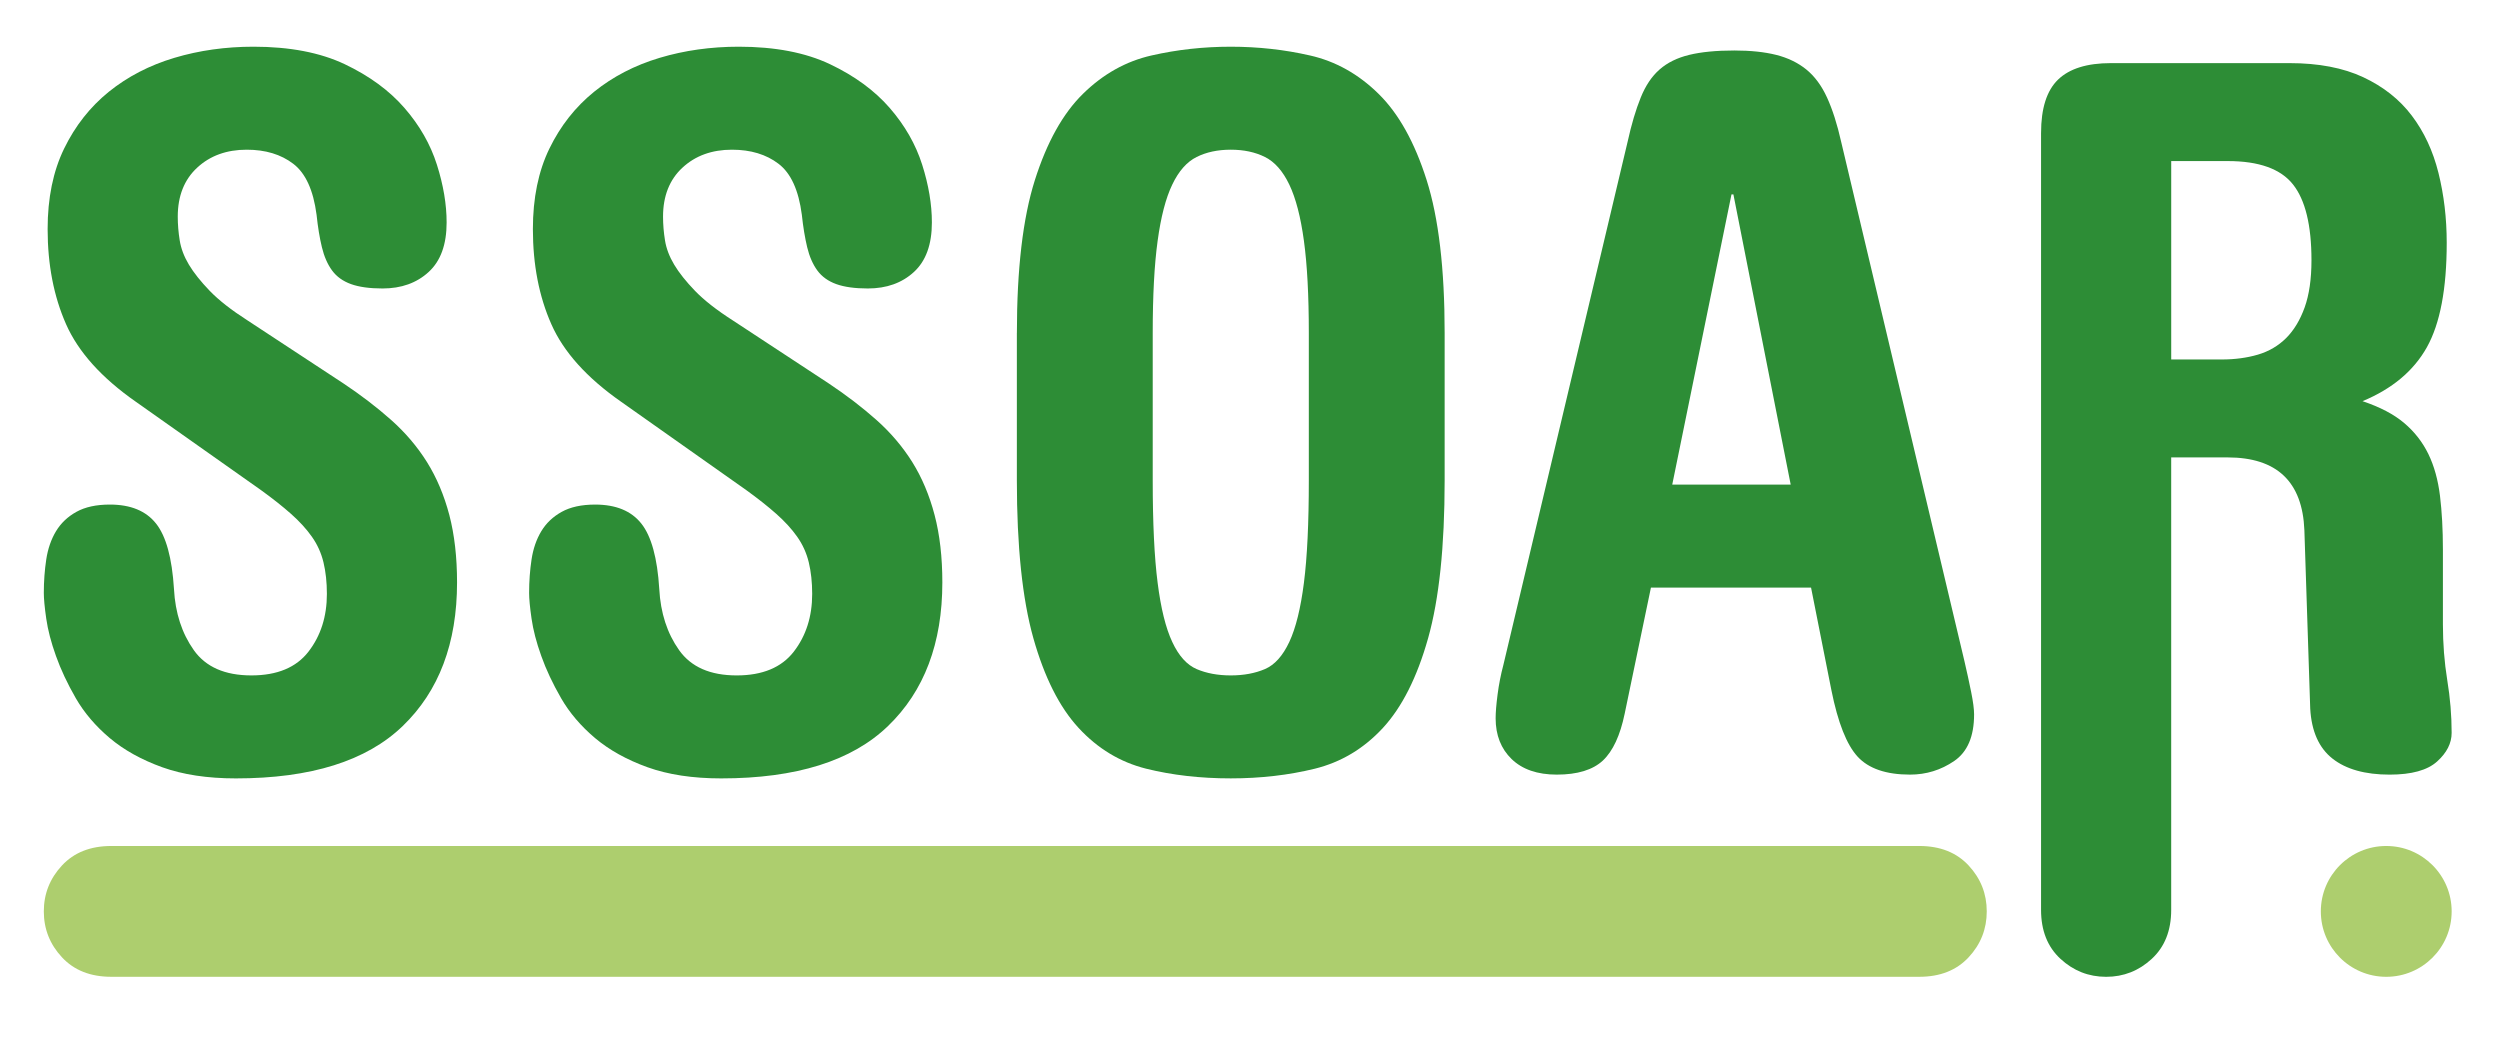<?xml version="1.0" encoding="UTF-8" standalone="no"?>
<svg
   xmlns:dc="http://purl.org/dc/elements/1.1/"
   xmlns:cc="http://creativecommons.org/ns#"
   xmlns:rdf="http://www.w3.org/1999/02/22-rdf-syntax-ns#"
   xmlns:svg="http://www.w3.org/2000/svg"
   xmlns="http://www.w3.org/2000/svg"
   xml:space="preserve"
   enable-background="new 0 0 872.957 88.496"
   viewBox="0 0 213 88.496"
   height="88.496"
   width="213"
   y="0px"
   x="0px"
   id="Ebene_1"
   version="1.1"><defs
     id="defs4227" /><g
     id="g4205"><g
       id="g4207"><path
         style="fill:#adce6e"
         id="path4209"
         d="m 163.521,72.078 c 1.779,0 3.18,0.558 4.208,1.664 1.028,1.107 1.542,2.41 1.542,3.909 0,1.499 -0.513,2.803 -1.542,3.908 -1.029,1.109 -2.43,1.664 -4.208,1.664 l -154.036,0 c -1.779,0 -3.181,-0.555 -4.208,-1.664 -1.029,-1.105 -1.544,-2.409 -1.544,-3.908 0,-1.499 0.515,-2.802 1.544,-3.909 1.027,-1.106 2.428,-1.664 4.208,-1.664 l 154.036,0 z" /></g><g
       id="g4211"><path
         style="fill:#2d8d36"
         id="path4213"
         d="M 11.576,34.231 C 8.657,32.192 6.674,29.989 5.627,27.618 4.581,25.25 4.058,22.549 4.058,19.517 c 0,-2.642 0.467,-4.928 1.406,-6.858 0.938,-1.93 2.208,-3.542 3.806,-4.839 1.603,-1.291 3.463,-2.257 5.586,-2.892 2.123,-0.634 4.372,-0.949 6.741,-0.949 3.087,0 5.677,0.498 7.772,1.489 2.095,0.996 3.791,2.237 5.085,3.723 1.298,1.492 2.22,3.106 2.771,4.843 0.551,1.739 0.827,3.376 0.827,4.92 0,1.877 -0.508,3.282 -1.529,4.217 -1.02,0.938 -2.33,1.407 -3.928,1.407 -1.102,0 -2,-0.124 -2.688,-0.372 -0.688,-0.248 -1.227,-0.634 -1.612,-1.159 -0.386,-0.523 -0.675,-1.184 -0.869,-1.982 -0.195,-0.799 -0.344,-1.724 -0.455,-2.771 -0.275,-2.094 -0.937,-3.541 -1.984,-4.339 -1.049,-0.802 -2.371,-1.201 -3.968,-1.201 -1.71,0 -3.117,0.51 -4.22,1.531 -1.099,1.016 -1.654,2.408 -1.654,4.173 0,0.661 0.056,1.337 0.167,2.024 0.11,0.691 0.37,1.379 0.783,2.068 0.414,0.689 1.007,1.435 1.777,2.233 0.77,0.798 1.846,1.639 3.222,2.52 l 8.181,5.374 c 1.487,0.992 2.835,2.022 4.048,3.1 1.21,1.075 2.231,2.274 3.058,3.595 0.824,1.321 1.458,2.825 1.902,4.506 0.438,1.68 0.658,3.596 0.658,5.745 0,5.18 -1.542,9.258 -4.628,12.233 -3.085,2.977 -7.825,4.463 -14.215,4.463 -2.425,0 -4.517,-0.318 -6.28,-0.952 C 12.055,64.731 10.567,63.905 9.354,62.886 8.142,61.863 7.179,60.733 6.461,59.492 5.745,58.248 5.181,57.047 4.769,55.889 4.354,54.735 4.077,53.669 3.94,52.705 3.801,51.741 3.733,51.011 3.733,50.516 c 0,-0.993 0.071,-1.942 0.208,-2.853 0.138,-0.909 0.415,-1.711 0.828,-2.398 0.416,-0.689 0.992,-1.241 1.738,-1.654 0.744,-0.414 1.696,-0.622 2.855,-0.622 1.764,0 3.077,0.537 3.931,1.616 0.855,1.072 1.366,2.936 1.53,5.578 0.11,2.042 0.673,3.776 1.69,5.209 1.019,1.437 2.652,2.153 4.906,2.153 2.2,0 3.821,-0.676 4.864,-2.025 1.046,-1.353 1.568,-2.991 1.568,-4.92 0,-0.989 -0.098,-1.888 -0.29,-2.687 -0.192,-0.798 -0.524,-1.529 -0.992,-2.189 -0.466,-0.662 -1.06,-1.309 -1.775,-1.943 -0.715,-0.635 -1.568,-1.309 -2.561,-2.026 L 11.576,34.231 Z" /><path
         style="fill:#2d8d36"
         id="path4215"
         d="m 52.921,34.231 c -2.918,-2.039 -4.903,-4.242 -5.948,-6.613 -1.048,-2.368 -1.571,-5.069 -1.571,-8.101 0,-2.642 0.468,-4.928 1.407,-6.858 0.939,-1.93 2.208,-3.542 3.807,-4.839 1.601,-1.291 3.462,-2.257 5.584,-2.892 2.123,-0.634 4.373,-0.949 6.742,-0.949 3.087,0 5.677,0.498 7.771,1.489 2.095,0.996 3.792,2.237 5.086,3.723 1.295,1.492 2.22,3.106 2.771,4.843 0.552,1.739 0.826,3.376 0.826,4.92 0,1.877 -0.509,3.282 -1.528,4.217 -1.019,0.938 -2.331,1.407 -3.929,1.407 -1.102,0 -1.998,-0.124 -2.687,-0.372 -0.688,-0.248 -1.228,-0.634 -1.613,-1.159 -0.384,-0.523 -0.675,-1.184 -0.867,-1.982 -0.191,-0.799 -0.346,-1.724 -0.456,-2.771 -0.273,-2.094 -0.935,-3.541 -1.984,-4.339 -1.049,-0.802 -2.372,-1.201 -3.97,-1.201 -1.707,0 -3.115,0.51 -4.217,1.531 -1.099,1.016 -1.654,2.408 -1.654,4.173 0,0.661 0.056,1.337 0.167,2.024 0.11,0.691 0.371,1.379 0.784,2.068 0.412,0.689 1.006,1.435 1.776,2.233 0.771,0.798 1.845,1.639 3.223,2.52 l 8.181,5.374 c 1.486,0.992 2.835,2.022 4.048,3.1 1.209,1.075 2.23,2.274 3.058,3.595 0.824,1.321 1.457,2.825 1.899,4.506 0.442,1.68 0.661,3.596 0.661,5.745 0,5.18 -1.542,9.258 -4.628,12.233 -3.083,2.977 -7.824,4.463 -14.214,4.463 -2.425,0 -4.516,-0.318 -6.28,-0.952 -1.763,-0.636 -3.251,-1.462 -4.464,-2.481 -1.211,-1.023 -2.175,-2.153 -2.892,-3.394 -0.717,-1.244 -1.281,-2.445 -1.693,-3.603 -0.415,-1.154 -0.692,-2.22 -0.829,-3.184 -0.139,-0.964 -0.207,-1.694 -0.207,-2.189 0,-0.993 0.071,-1.942 0.208,-2.853 0.137,-0.909 0.413,-1.711 0.827,-2.398 0.415,-0.689 0.992,-1.241 1.738,-1.654 0.743,-0.414 1.697,-0.622 2.856,-0.622 1.764,0 3.075,0.537 3.93,1.616 0.855,1.072 1.368,2.936 1.531,5.578 0.11,2.042 0.673,3.776 1.69,5.209 1.02,1.437 2.652,2.153 4.907,2.153 2.197,0 3.821,-0.676 4.864,-2.025 1.045,-1.353 1.567,-2.991 1.567,-4.92 0,-0.989 -0.098,-1.888 -0.29,-2.687 -0.193,-0.798 -0.524,-1.529 -0.992,-2.189 -0.466,-0.662 -1.061,-1.309 -1.776,-1.943 -0.715,-0.634 -1.568,-1.309 -2.561,-2.026 L 52.921,34.231 Z" /><path
         style="fill:#2d8d36"
         id="path4217"
         d="m 86.639,28.369 c 0,-5.456 0.511,-9.798 1.531,-13.021 1.022,-3.224 2.389,-5.679 4.101,-7.356 1.714,-1.682 3.658,-2.772 5.838,-3.266 2.183,-0.498 4.434,-0.746 6.751,-0.746 2.321,0 4.571,0.248 6.751,0.746 2.181,0.494 4.127,1.583 5.839,3.266 1.714,1.678 3.08,4.133 4.102,7.356 1.021,3.223 1.532,7.565 1.532,13.021 l 0,12.566 c 0,5.623 -0.469,10.102 -1.408,13.438 -0.938,3.332 -2.225,5.882 -3.852,7.646 -1.629,1.764 -3.563,2.921 -5.798,3.474 -2.236,0.549 -4.625,0.825 -7.167,0.825 -2.595,0 -4.996,-0.276 -7.206,-0.825 -2.208,-0.553 -4.128,-1.71 -5.756,-3.474 -1.63,-1.765 -2.913,-4.314 -3.854,-7.646 -0.939,-3.337 -1.406,-7.815 -1.406,-13.438 l 0,-12.566 z m 11.573,12.564 c 0,3.637 0.138,6.542 0.418,8.719 0.276,2.177 0.689,3.856 1.246,5.04 0.552,1.188 1.247,1.958 2.077,2.314 0.832,0.356 1.799,0.539 2.908,0.539 1.108,0 2.077,-0.183 2.91,-0.539 0.83,-0.356 1.522,-1.127 2.078,-2.314 0.554,-1.184 0.968,-2.863 1.245,-5.04 0.279,-2.178 0.417,-5.082 0.417,-8.719 l 0,-12.559 c 0,-3.197 -0.138,-5.814 -0.417,-7.853 -0.276,-2.037 -0.691,-3.632 -1.245,-4.792 -0.555,-1.159 -1.248,-1.943 -2.078,-2.354 -0.833,-0.416 -1.802,-0.621 -2.91,-0.621 -1.108,0 -2.076,0.206 -2.908,0.621 -0.83,0.412 -1.525,1.195 -2.077,2.354 -0.557,1.16 -0.969,2.755 -1.246,4.792 -0.28,2.039 -0.418,4.656 -0.418,7.853 l 0,12.559 z" /><path
         style="fill:#2d8d36"
         id="path4219"
         d="m 140.66,50.062 -2.235,10.733 c -0.386,1.869 -1.008,3.204 -1.861,4.005 -0.856,0.795 -2.165,1.197 -3.929,1.197 -1.65,0 -2.934,-0.444 -3.845,-1.326 -0.908,-0.879 -1.362,-2.039 -1.362,-3.471 0,-0.499 0.054,-1.175 0.165,-2.027 0.11,-0.854 0.276,-1.695 0.495,-2.523 l 10.585,-44.575 c 0.327,-1.487 0.703,-2.743 1.117,-3.763 0.412,-1.021 0.949,-1.819 1.613,-2.398 0.659,-0.577 1.5,-0.991 2.52,-1.239 1.021,-0.248 2.301,-0.373 3.845,-0.373 1.379,0 2.564,0.125 3.555,0.373 0.994,0.248 1.848,0.662 2.567,1.239 0.713,0.58 1.308,1.377 1.774,2.398 0.467,1.02 0.867,2.276 1.201,3.763 l 10.502,44.243 c 0.217,0.938 0.412,1.823 0.577,2.65 0.166,0.824 0.248,1.46 0.248,1.9 0,1.873 -0.565,3.198 -1.695,3.969 -1.13,0.773 -2.386,1.16 -3.761,1.16 -2.041,0 -3.53,-0.513 -4.466,-1.529 -0.937,-1.019 -1.68,-2.901 -2.234,-5.657 l -1.735,-8.749 -13.641,0 z m 11.907,-8.776 -4.881,-24.724 -0.163,0 -5.047,24.724 10.091,0 z" /><path
         style="fill:#2d8d36"
         id="path4221"
         d="m 173.899,11.332 c 0,-2.093 0.479,-3.61 1.445,-4.547 0.965,-0.936 2.467,-1.407 4.506,-1.407 l 15.212,0 c 2.482,0 4.576,0.401 6.284,1.199 1.711,0.802 3.091,1.89 4.136,3.271 1.046,1.378 1.807,3.005 2.275,4.883 0.467,1.875 0.704,3.86 0.704,5.958 0,3.917 -0.565,6.885 -1.691,8.898 -1.127,2.012 -2.955,3.542 -5.483,4.593 1.487,0.498 2.667,1.115 3.546,1.859 0.88,0.743 1.569,1.626 2.065,2.646 0.495,1.018 0.822,2.206 0.988,3.551 0.164,1.35 0.25,2.878 0.25,4.586 l 0,6.365 c 0,1.652 0.123,3.236 0.369,4.75 0.249,1.519 0.375,3.018 0.375,4.505 0,0.879 -0.414,1.696 -1.239,2.438 -0.826,0.745 -2.176,1.118 -4.044,1.118 -2.091,0 -3.716,-0.457 -4.868,-1.365 -1.155,-0.907 -1.789,-2.328 -1.898,-4.257 l -0.498,-15.207 c -0.166,-4.132 -2.347,-6.198 -6.542,-6.198 l -4.805,0 0,38.552 c 0,1.761 -0.552,3.153 -1.655,4.17 -1.103,1.021 -2.4,1.531 -3.889,1.531 -1.491,0 -2.787,-0.513 -3.889,-1.531 -1.105,-1.018 -1.655,-2.41 -1.655,-4.174 l 0,-66.187 z m 11.088,19.295 4.317,0 c 1.104,0 2.129,-0.137 3.069,-0.412 0.942,-0.28 1.74,-0.749 2.408,-1.412 0.664,-0.664 1.188,-1.534 1.575,-2.608 0.386,-1.08 0.582,-2.417 0.582,-4.021 0,-2.981 -0.524,-5.137 -1.576,-6.462 -1.05,-1.327 -2.904,-1.989 -5.557,-1.989 l -4.817,0 0,16.904 z" /></g><circle
       style="fill:#adce6e"
       id="circle4223"
       r="5.573"
       cy="77.651"
       cx="203.308" /></g></svg>